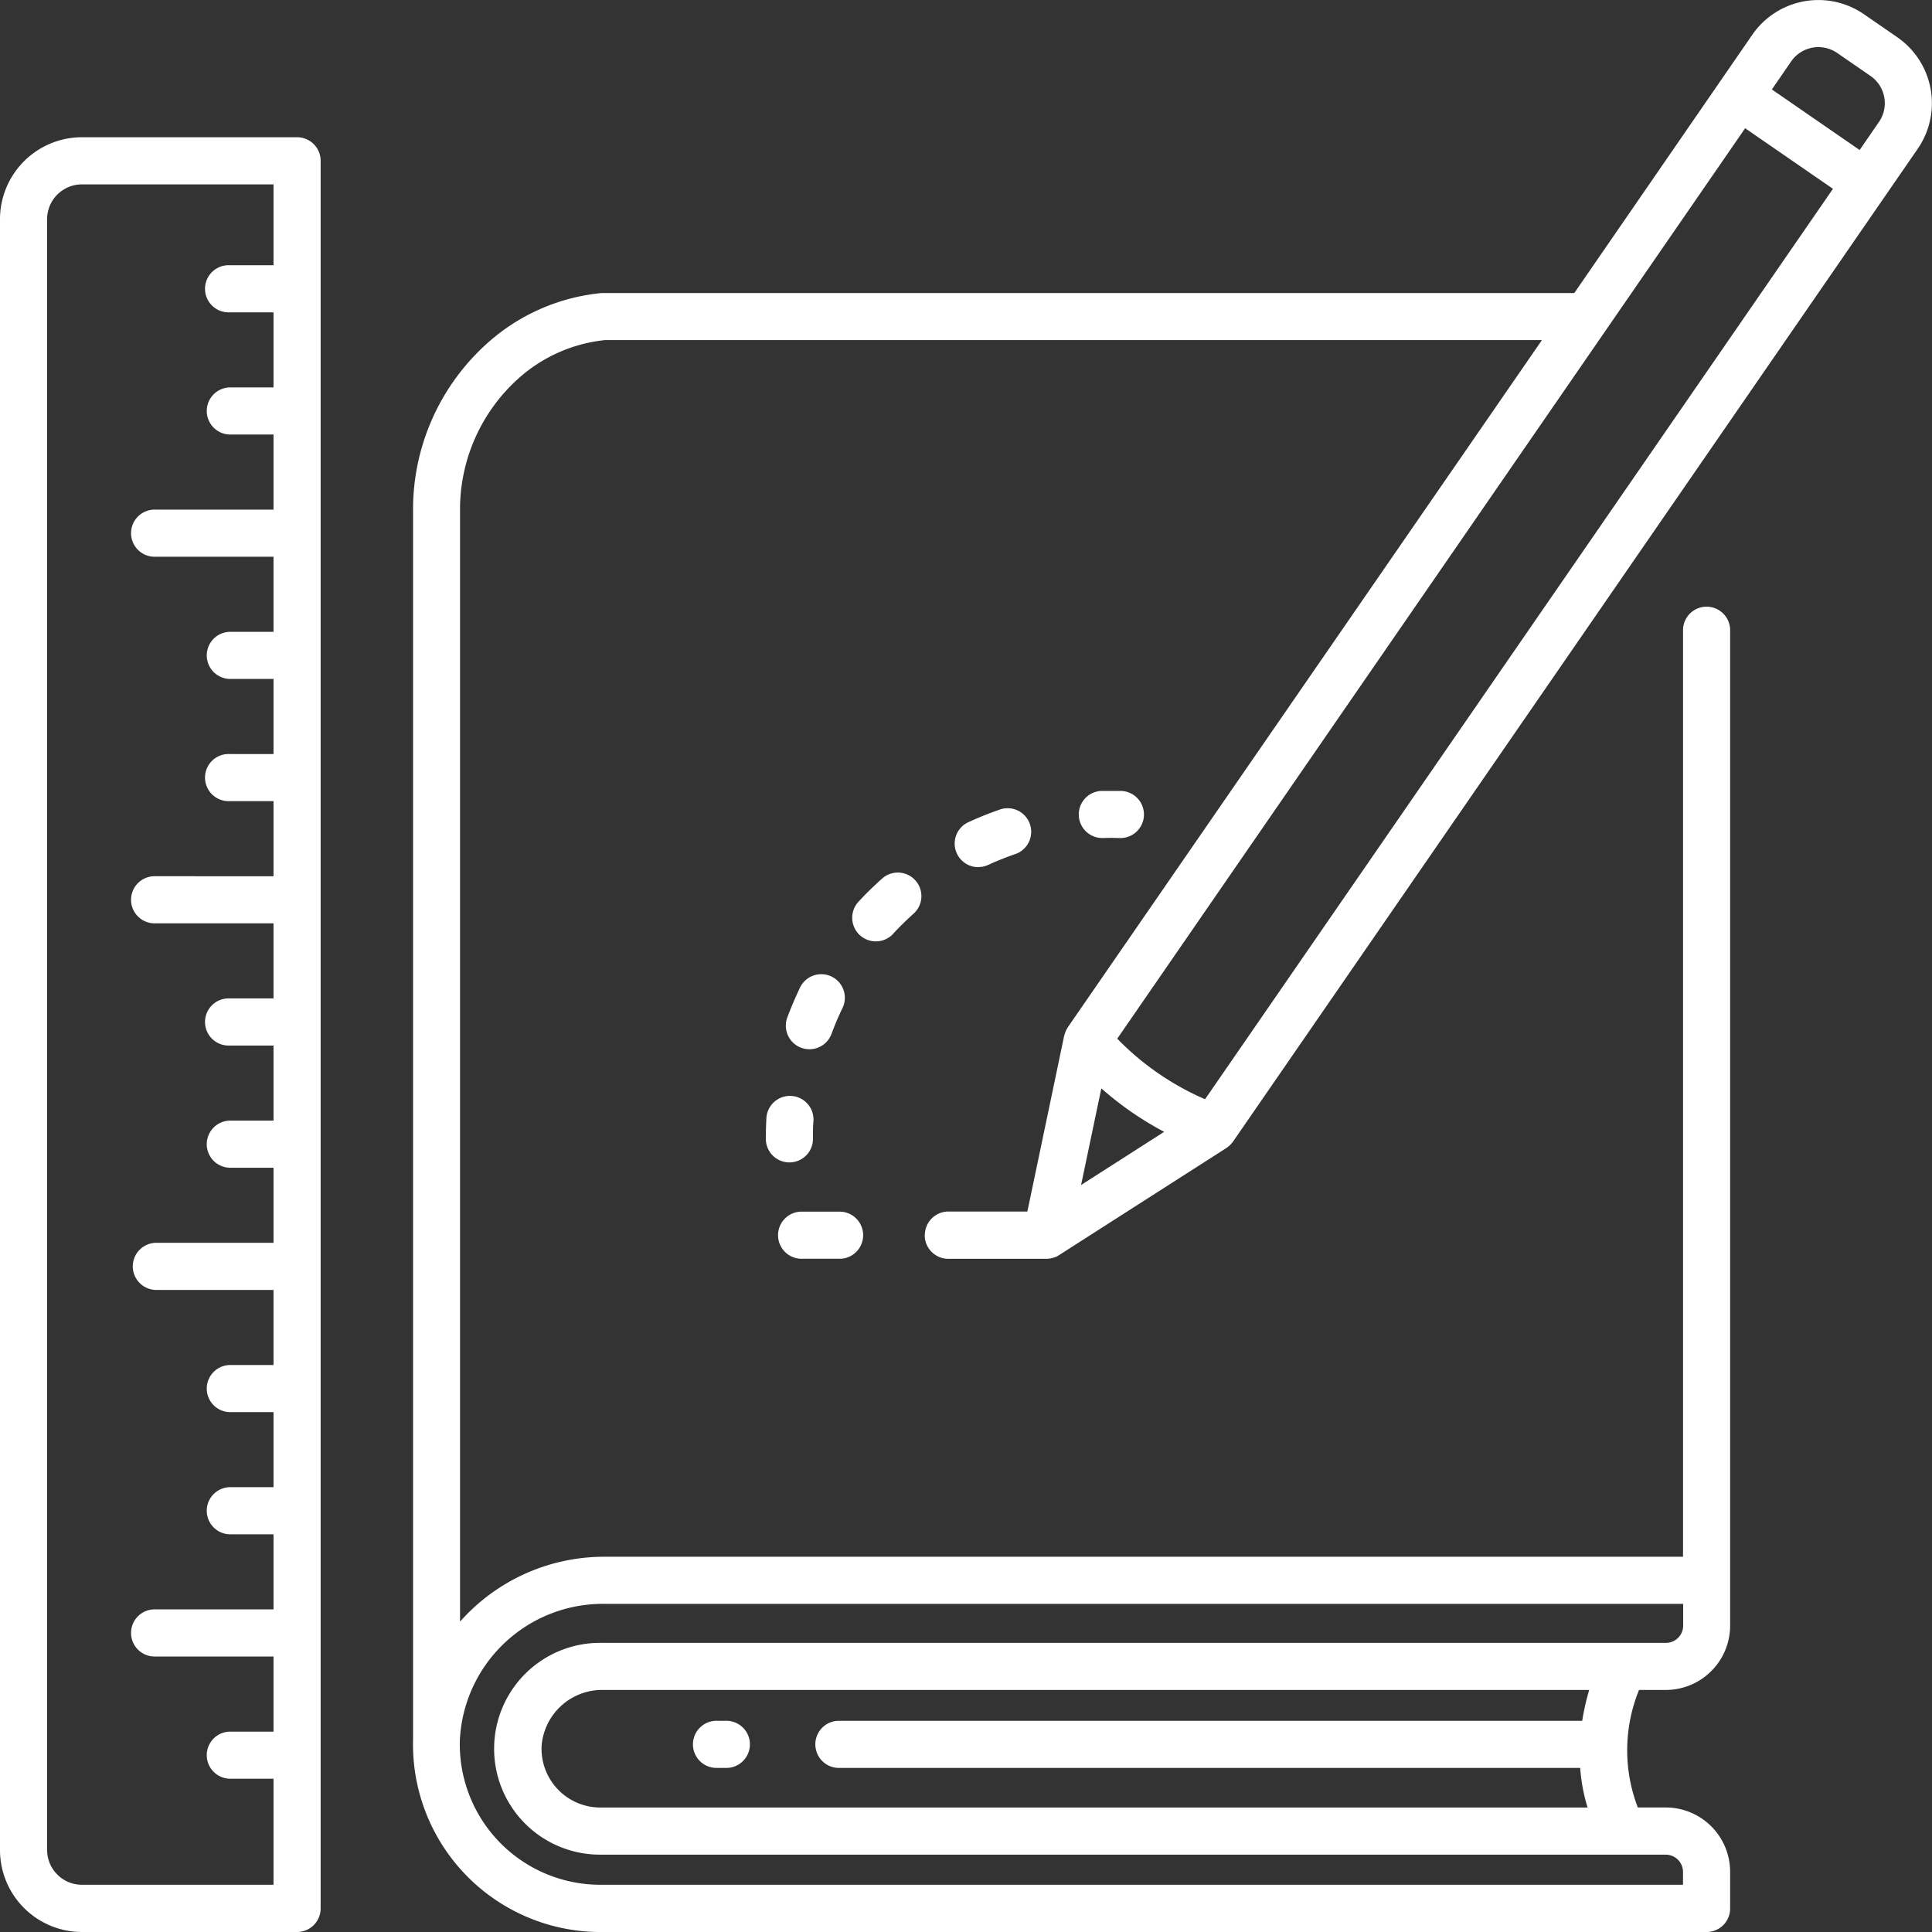 <svg xmlns="http://www.w3.org/2000/svg" width="60" height="60" viewBox="0 0 60 60">
  <rect x="0" y="0" width="60" height="60" fill="#333333" stroke="none"/>
  <g id="book-cover" transform="translate(-6 -5.999)">
    <path id="Path_124024" data-name="Path 124024" d="M8.544,85.038h6.682a.732.732,0,0,0,.732-.732V30.032a.732.732,0,0,0-.732-.732H8.544A2.547,2.547,0,0,0,6,31.843V82.493A2.547,2.547,0,0,0,8.544,85.038ZM7.463,31.843a1.082,1.082,0,0,1,1.081-1.079h5.95v2.511H13.126a.732.732,0,1,0,0,1.463h1.368v2.332H13.126a.732.732,0,0,0,0,1.463h1.368v2.332H10.829a.732.732,0,1,0,0,1.463h3.665V44.66H13.126a.732.732,0,0,0,0,1.463h1.368v2.332H13.126a.732.732,0,1,0,0,1.463h1.368v2.332H10.829a.732.732,0,1,0,0,1.463h3.665v2.332H13.126a.732.732,0,1,0,0,1.463h1.368v2.332H13.126a.732.732,0,0,0,0,1.463h1.368v2.332H10.829a.732.732,0,0,0,0,1.463h3.665v2.332H13.126a.732.732,0,0,0,0,1.463h1.368v2.331H13.126a.732.732,0,0,0,0,1.463h1.368v2.332H10.829a.732.732,0,1,0,0,1.463h3.665v2.333H13.126a.732.732,0,0,0,0,1.463h1.368v3.293H8.544a1.081,1.081,0,0,1-1.081-1.081Z" transform="translate(0 -19.039)" fill="#fff"/>
    <path id="Path_124025" data-name="Path 124025" d="M124.524,299.607h.251a.732.732,0,1,0,0-1.463h-.251a.732.732,0,1,0,0,1.463Z" transform="translate(-96.245 -238.704)" fill="#fff"/>
    <path id="Path_124026" data-name="Path 124026" d="M91.964,44.36a.732.732,0,0,0,.732.732h3.051a.726.726,0,0,0,.13-.013l.038-.008a.721.721,0,0,0,.094-.029l.03-.011a.739.739,0,0,0,.1-.055l5.2-3.329.008-.007a.732.732,0,0,0,.1-.082l.01-.01a.737.737,0,0,0,.076-.09l.01-.012,21.261-30.828a2.493,2.493,0,0,0-.636-3.463l-1.038-.716a2.493,2.493,0,0,0-3.463.636l-1.016,1.474h0L112.137,15.1H82c-.012,0-.023,0-.035,0s-.024,0-.037,0a6.191,6.191,0,0,0-3.5,1.515,6.924,6.924,0,0,0-2.354,5.259V60.031A5.826,5.826,0,0,0,81.889,66h34.356a.732.732,0,0,0,.732-.732V64.132a2,2,0,0,0-2-2h-.867a4.952,4.952,0,0,1,.038-3.65h.829a2,2,0,0,0,2-2V25.545a.732.732,0,0,0-1.463,0v28.8H82a5.983,5.983,0,0,0-4.467,2.015V21.874a5.462,5.462,0,0,1,1.848-4.152,4.752,4.752,0,0,1,2.665-1.162h29.087L96.409,37.9c-.009.013-.015.028-.023.042a.709.709,0,0,0-.037.067c-.009.02-.016.04-.024.061a.718.718,0,0,0-.023.073c0,.007-.005.014-.007.022l-1.143,5.459H92.7a.732.732,0,0,0-.732.732Zm20.424,15.08H89.272a.732.732,0,0,0,0,1.463H112.32a5.477,5.477,0,0,0,.23,1.23H81.889a1.826,1.826,0,0,1-1.823-1.915,1.884,1.884,0,0,1,1.9-1.736H112.6a7.49,7.49,0,0,0-.217.957ZM82,55.808h33.518v.677a.536.536,0,0,1-.535.535H81.961a3.289,3.289,0,1,0-.072,6.577h33.089a.536.536,0,0,1,.535.535v.4H81.889a4.364,4.364,0,0,1-4.362-4.487A4.448,4.448,0,0,1,82,55.808ZM97.449,39.8A10.006,10.006,0,0,0,99.4,41.149L96.82,42.8ZM117.443,9.982l2.727,1.881-19.5,28.274a8.541,8.541,0,0,1-2.727-1.881ZM120.3,7.643l1.037.715a1.028,1.028,0,0,1,.262,1.428l-.6.872-2.726-1.881.6-.872a1.028,1.028,0,0,1,1.427-.262Z" transform="translate(-57.246)" fill="#fff"/>
    <path id="Path_124027" data-name="Path 124027" d="M138.969,213.171h1.179a.732.732,0,0,0,0-1.463h-1.179a.732.732,0,1,0,0,1.463Z" transform="translate(-108.047 -168.08)" fill="#fff"/>
    <path id="Path_124028" data-name="Path 124028" d="M136.037,192.89c-.01.2-.016.393-.016.588a.732.732,0,1,0,1.463,0c0-.168,0-.34.014-.51a.732.732,0,1,0-1.461-.078Z" transform="translate(-106.237 -152.138)" fill="#fff"/>
    <path id="Path_124029" data-name="Path 124029" d="M139.894,173.641a.732.732,0,0,0,.94-.433c.1-.274.217-.547.345-.811a.732.732,0,0,0-1.319-.635c-.146.305-.281.622-.4.939A.732.732,0,0,0,139.894,173.641Z" transform="translate(-109.01 -135.102)" fill="#fff"/>
    <path id="Path_124030" data-name="Path 124030" d="M151.963,156.064c.2-.214.411-.422.629-.618a.732.732,0,1,0-.975-1.092c-.253.226-.5.466-.727.713a.732.732,0,0,0,1.073,1Z" transform="translate(-118.227 -121.066)" fill="#fff"/>
    <path id="Path_124031" data-name="Path 124031" d="M168.858,145.081a.729.729,0,0,0,.3-.067c.267-.122.541-.232.817-.328a.732.732,0,1,0-.48-1.382c-.319.111-.637.238-.946.38a.732.732,0,0,0,.305,1.4Z" transform="translate(-132.468 -112.155)" fill="#fff"/>
    <path id="Path_124032" data-name="Path 124032" d="M189.8,141.7c.169-.006.34-.007.51,0a.732.732,0,1,0,.029-1.463c-.2,0-.393,0-.588,0a.732.732,0,0,0,.024,1.463Z" transform="translate(-149.553 -109.675)" fill="#fff"/>
  </g>
</svg>
